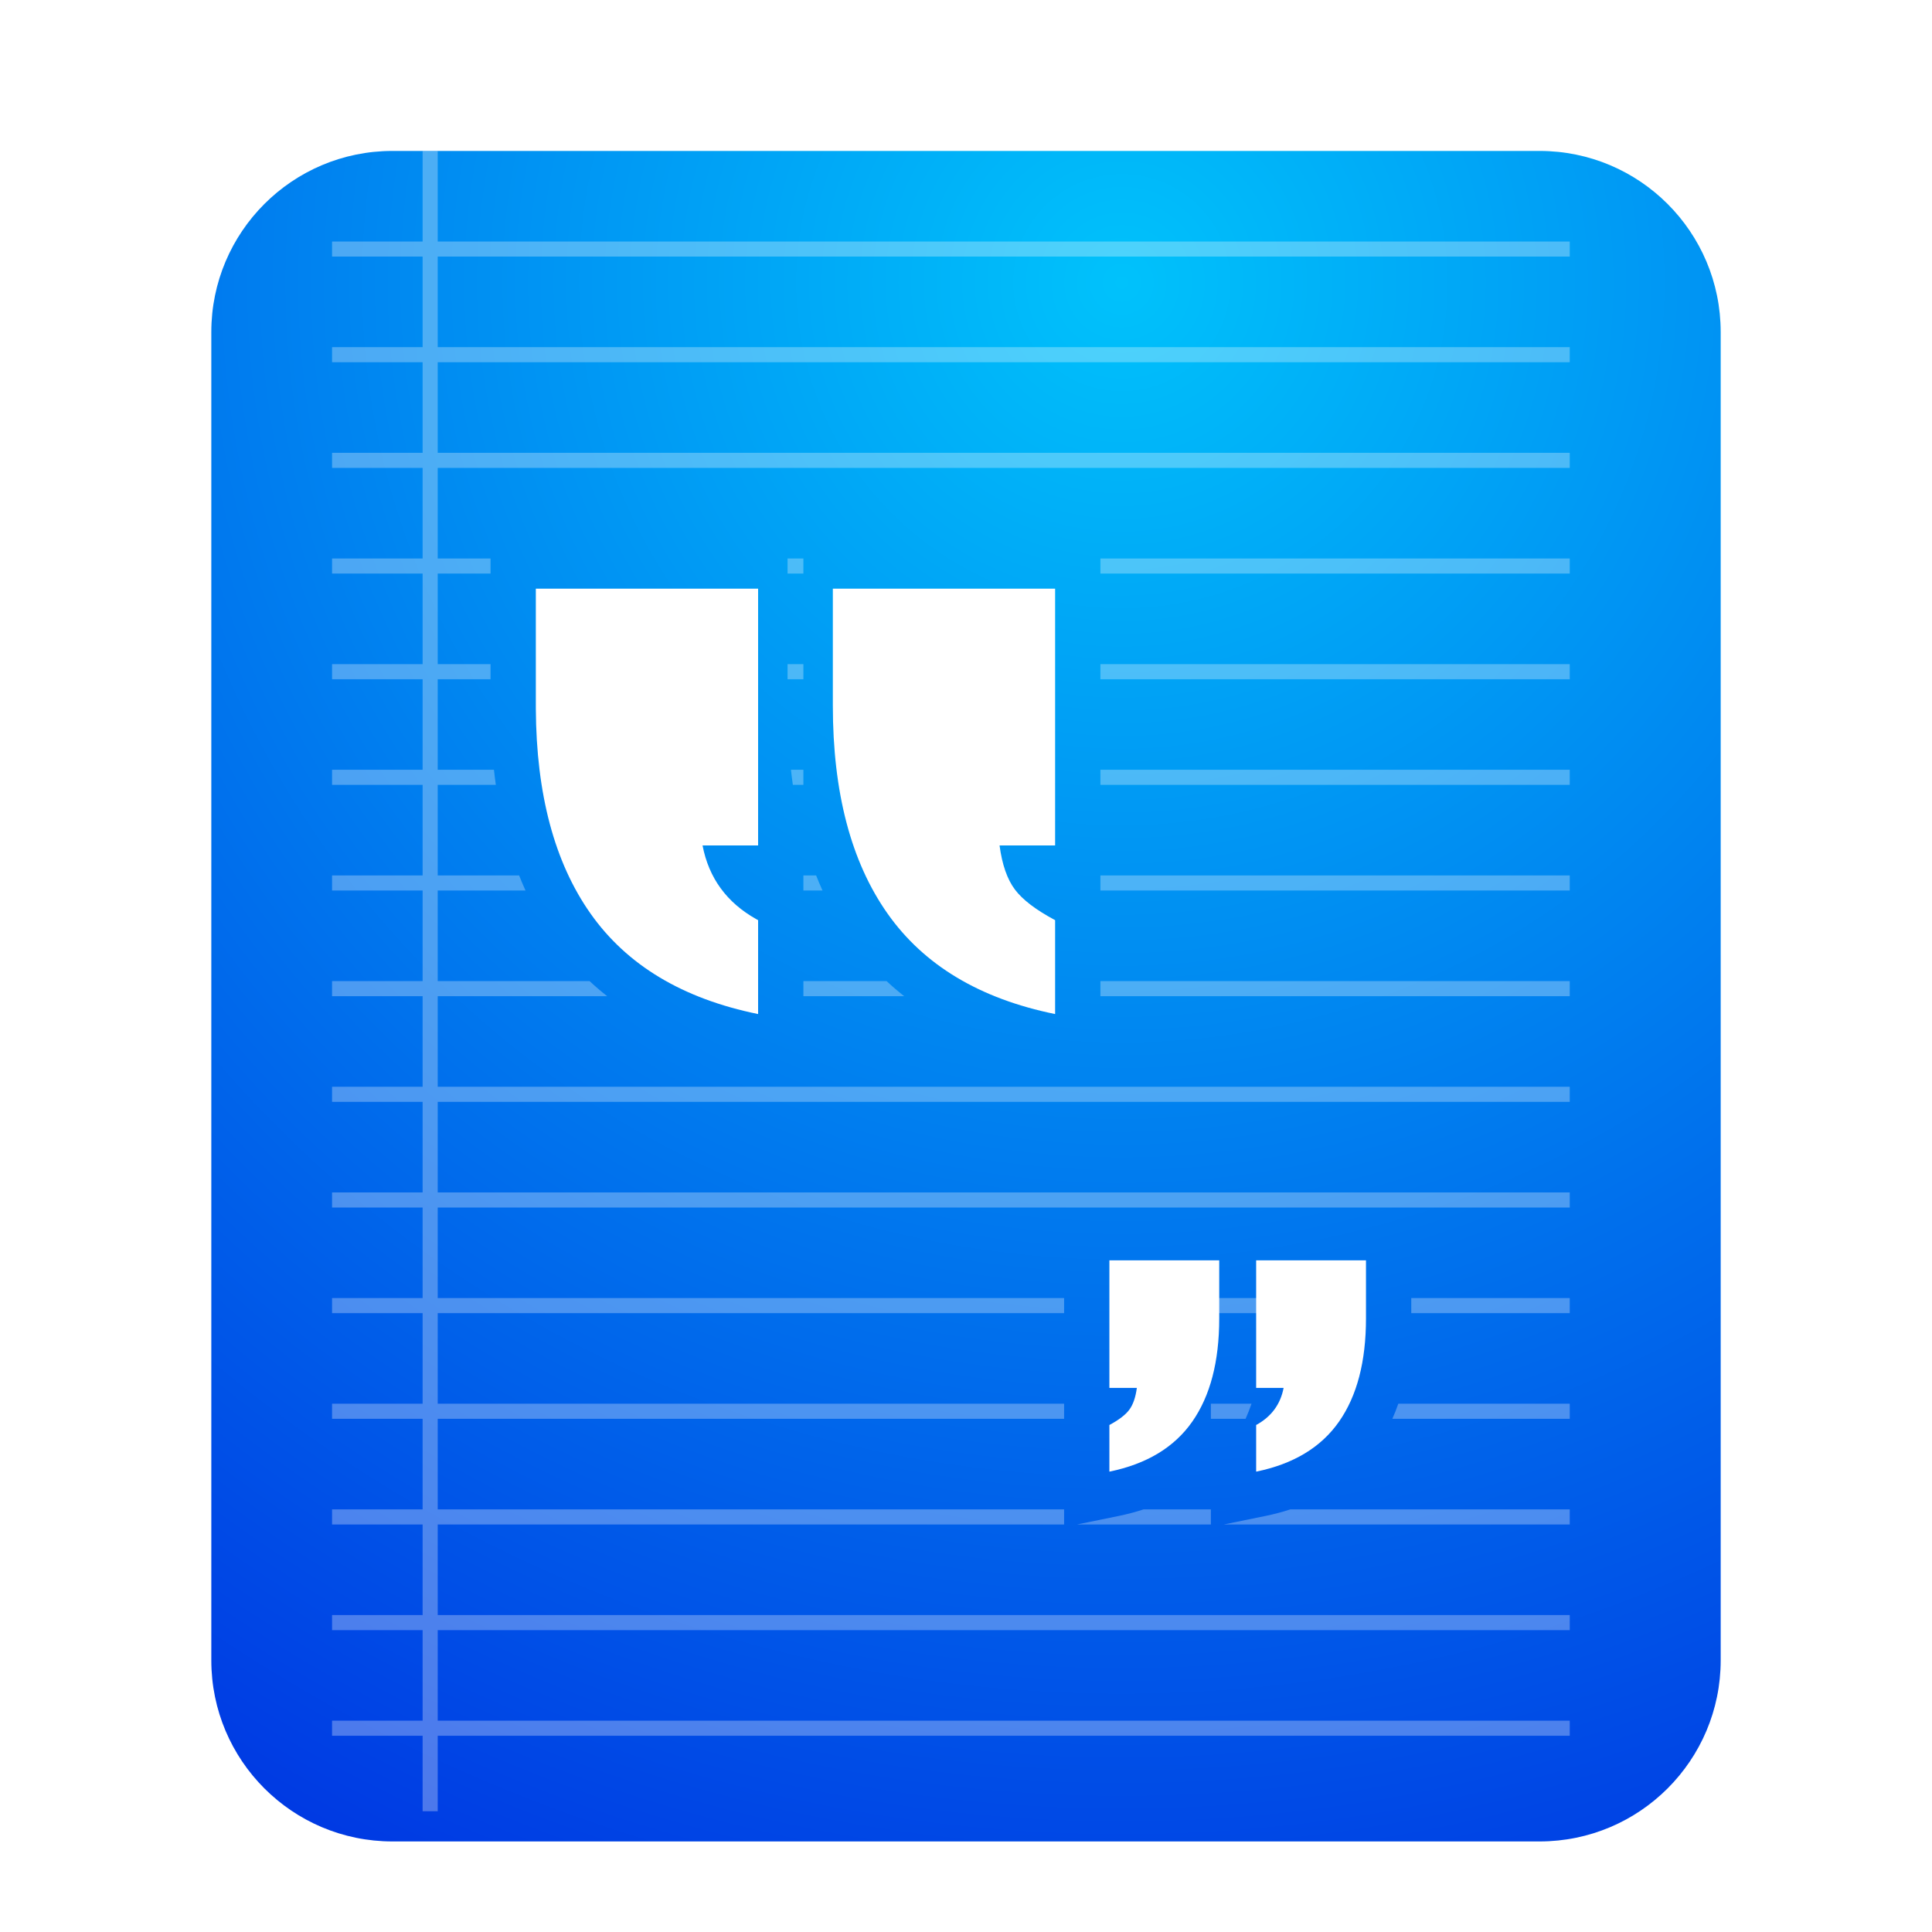 <svg xmlns="http://www.w3.org/2000/svg" width="512" height="512" viewBox="0 0 512 512">
  <defs>
    <filter id="deepin-editor-a" width="127%" height="124.1%" x="-13.5%" y="-12.1%" filterUnits="objectBoundingBox">
      <feOffset dy="8" in="SourceAlpha" result="shadowOffsetOuter1"/>
      <feGaussianBlur in="shadowOffsetOuter1" result="shadowBlurOuter1" stdDeviation="10"/>
      <feComposite in="shadowBlurOuter1" in2="SourceAlpha" operator="out" result="shadowBlurOuter1"/>
      <feColorMatrix in="shadowBlurOuter1" result="shadowMatrixOuter1" values="0 0 0 0 0   0 0 0 0 0   0 0 0 0 0  0 0 0 0.2 0"/>
      <feMerge>
        <feMergeNode in="shadowMatrixOuter1"/>
        <feMergeNode in="SourceGraphic"/>
      </feMerge>
    </filter>
    <radialGradient id="deepin-editor-b" cx="60.953%" cy="7.944%" r="114.955%" fx="60.953%" fy="7.944%" gradientTransform="scale(1 .893) rotate(73.386 .603 .084)">
      <stop offset="0%" stop-color="#00C2FB"/>
      <stop offset="100%" stop-color="#003AE3"/>
    </radialGradient>
  </defs>
  <g fill="none" fill-rule="evenodd" filter="url(#deepin-editor-a)" transform="translate(56 32)">
    <path fill="url(#deepin-editor-b)" d="M48,0 L352,0 C378.51,-4.86974701e-15 400,21.49 400,48 L400,400 C400,426.51 378.51,448 352,448 L48,448 C21.49,448 3.24649801e-15,426.51 0,400 L0,48 C-3.24649801e-15,21.49 21.49,4.86974701e-15 48,0 Z"/>
    <path fill="#FFF" fill-opacity=".3" d="M60,0 L60,24 L360,24 L360,28 L60,28 L60,52 L360,52 L360,56 L60,56 L60,80 L360,80 L360,84 L60,84 L60,108 L74,108 L74,112 L60,112 L60,136 L74,136 L74,140 L60,140 L60,164 L74.899,164.001 C75.049,165.35 75.217,166.683 75.404,168.001 L60,168 L60,192 L81.573,192.001 C82.109,193.359 82.674,194.692 83.267,196.001 L60,196 L60,220 L100.244,220.001 C101.738,221.397 103.294,222.73 104.912,224 L60,224 L60,248 L360,248 L360,252 L60,252 L60,276 L360,276 L360,280 L60,280 L60,304 L226,304 L226,308 L60,308 L60,332 L226,332 L226,336 L60,336 L60,360 L226,360 L226,364 L60,364 L60,388 L360,388 L360,392 L60,392 L60,416 L360,416 L360,420 L60,420 L60,440 L56,440 L56,420 L32,420 L32,416 L56,416 L56,392 L32,392 L32,388 L56,388 L56,364 L32,364 L32,360 L56,360 L56,336 L32,336 L32,332 L56,332 L56,308 L32,308 L32,304 L56,304 L56,280 L32,280 L32,276 L56,276 L56,252 L32,252 L32,248 L56,248 L56,224 L32,224 L32,220 L56,220 L56,196 L32,196 L32,192 L56,192 L56,168 L32,168 L32,164 L56,164 L56,140 L32,140 L32,136 L56,136 L56,112 L32,112 L32,108 L56,108 L56,84 L32,84 L32,80 L56,80 L56,56 L32,56 L32,52 L56,52 L56,28 L32,28 L32,24 L56,24 L56,0 L60,0 Z M247.058,360.002 L264.892,360 L264.892,364 L229.428,364 L240.404,361.757 C242.713,361.285 244.932,360.7 247.058,360.002 Z M285.951,360.002 L360,360 L360,364 L268.321,364 L279.297,361.757 C281.606,361.285 283.825,360.7 285.951,360.002 Z M264.892,332 L275.671,332.001 C275.195,333.372 274.669,334.706 274.092,336.001 L264.892,336 L264.892,332 Z M314.564,332.001 L360,332 L360,336 L312.985,336.001 C313.562,334.706 314.088,333.372 314.564,332.001 Z M264.892,304 L279.107,304 L279.107,308 L264.892,308 L264.892,304 Z M318,304 L360,304 L360,308 L318,308 L318,304 Z M156.906,220 L178.955,220.001 C180.449,221.397 182.005,222.73 183.623,224 L156.906,224 L156.906,220 Z M235.617,220 L360,220 L360,224 L235.617,224 L235.617,220 Z M156.906,192 L160.284,192.001 C160.82,193.359 161.385,194.692 161.978,196.001 L156.906,196 L156.906,192 Z M235.617,192 L360,192 L360,196 L235.617,196 L235.617,192 Z M153.61,164.001 L156.906,164 L156.906,168 L154.115,168.001 C153.928,166.683 153.76,165.35 153.61,164.001 Z M235.617,164 L360,164 L360,168 L235.617,168 L235.617,164 Z M152.71,136 L156.906,136 L156.906,140 L152.71,140 L152.71,136 Z M235.617,136 L360,136 L360,140 L235.617,140 L235.617,136 Z M152.71,108 L156.906,108 L156.906,112 L152.71,112 L152.71,108 Z M235.617,108 L360,108 L360,112 L235.617,112 L235.617,108 Z"/>
    <path fill="#FFF" d="M306,309.387 C306,320.823 303.616,329.946 298.849,336.757 C294.081,343.568 286.763,347.982 276.893,350 L276.893,337.64 C280.908,335.453 283.333,332.174 284.17,327.802 L276.893,327.802 L276.893,294 L306,294 L306,309.387 Z M267.107,294 L267.107,309.387 C267.107,320.823 264.723,329.946 259.956,336.757 C255.188,343.568 247.87,347.982 238,350 L238,337.64 C240.509,336.294 242.266,334.949 243.269,333.604 C244.273,332.258 244.942,330.324 245.277,327.802 L238,327.802 L238,294 L267.107,294 Z M144.906,116 L144.906,184.047 L130.18,184.047 C131.841,192.686 136.601,199.205 144.458,203.605 L144.906,203.852 L144.906,228.734 C124.932,224.672 110.121,215.785 100.473,202.074 C90.953,188.546 86.13,170.486 86.003,147.895 L86,146.977 L86,116 L144.906,116 Z M223.617,116 L223.617,184.047 L208.891,184.047 C209.568,189.125 210.922,193.018 212.953,195.727 C214.984,198.435 218.539,201.143 223.617,203.852 L223.617,203.852 L223.617,228.734 C203.643,224.672 188.832,215.785 179.184,202.074 C169.535,188.363 164.711,169.998 164.711,146.977 L164.711,146.977 L164.711,116 L223.617,116 Z"/>
  </g>
</svg>
